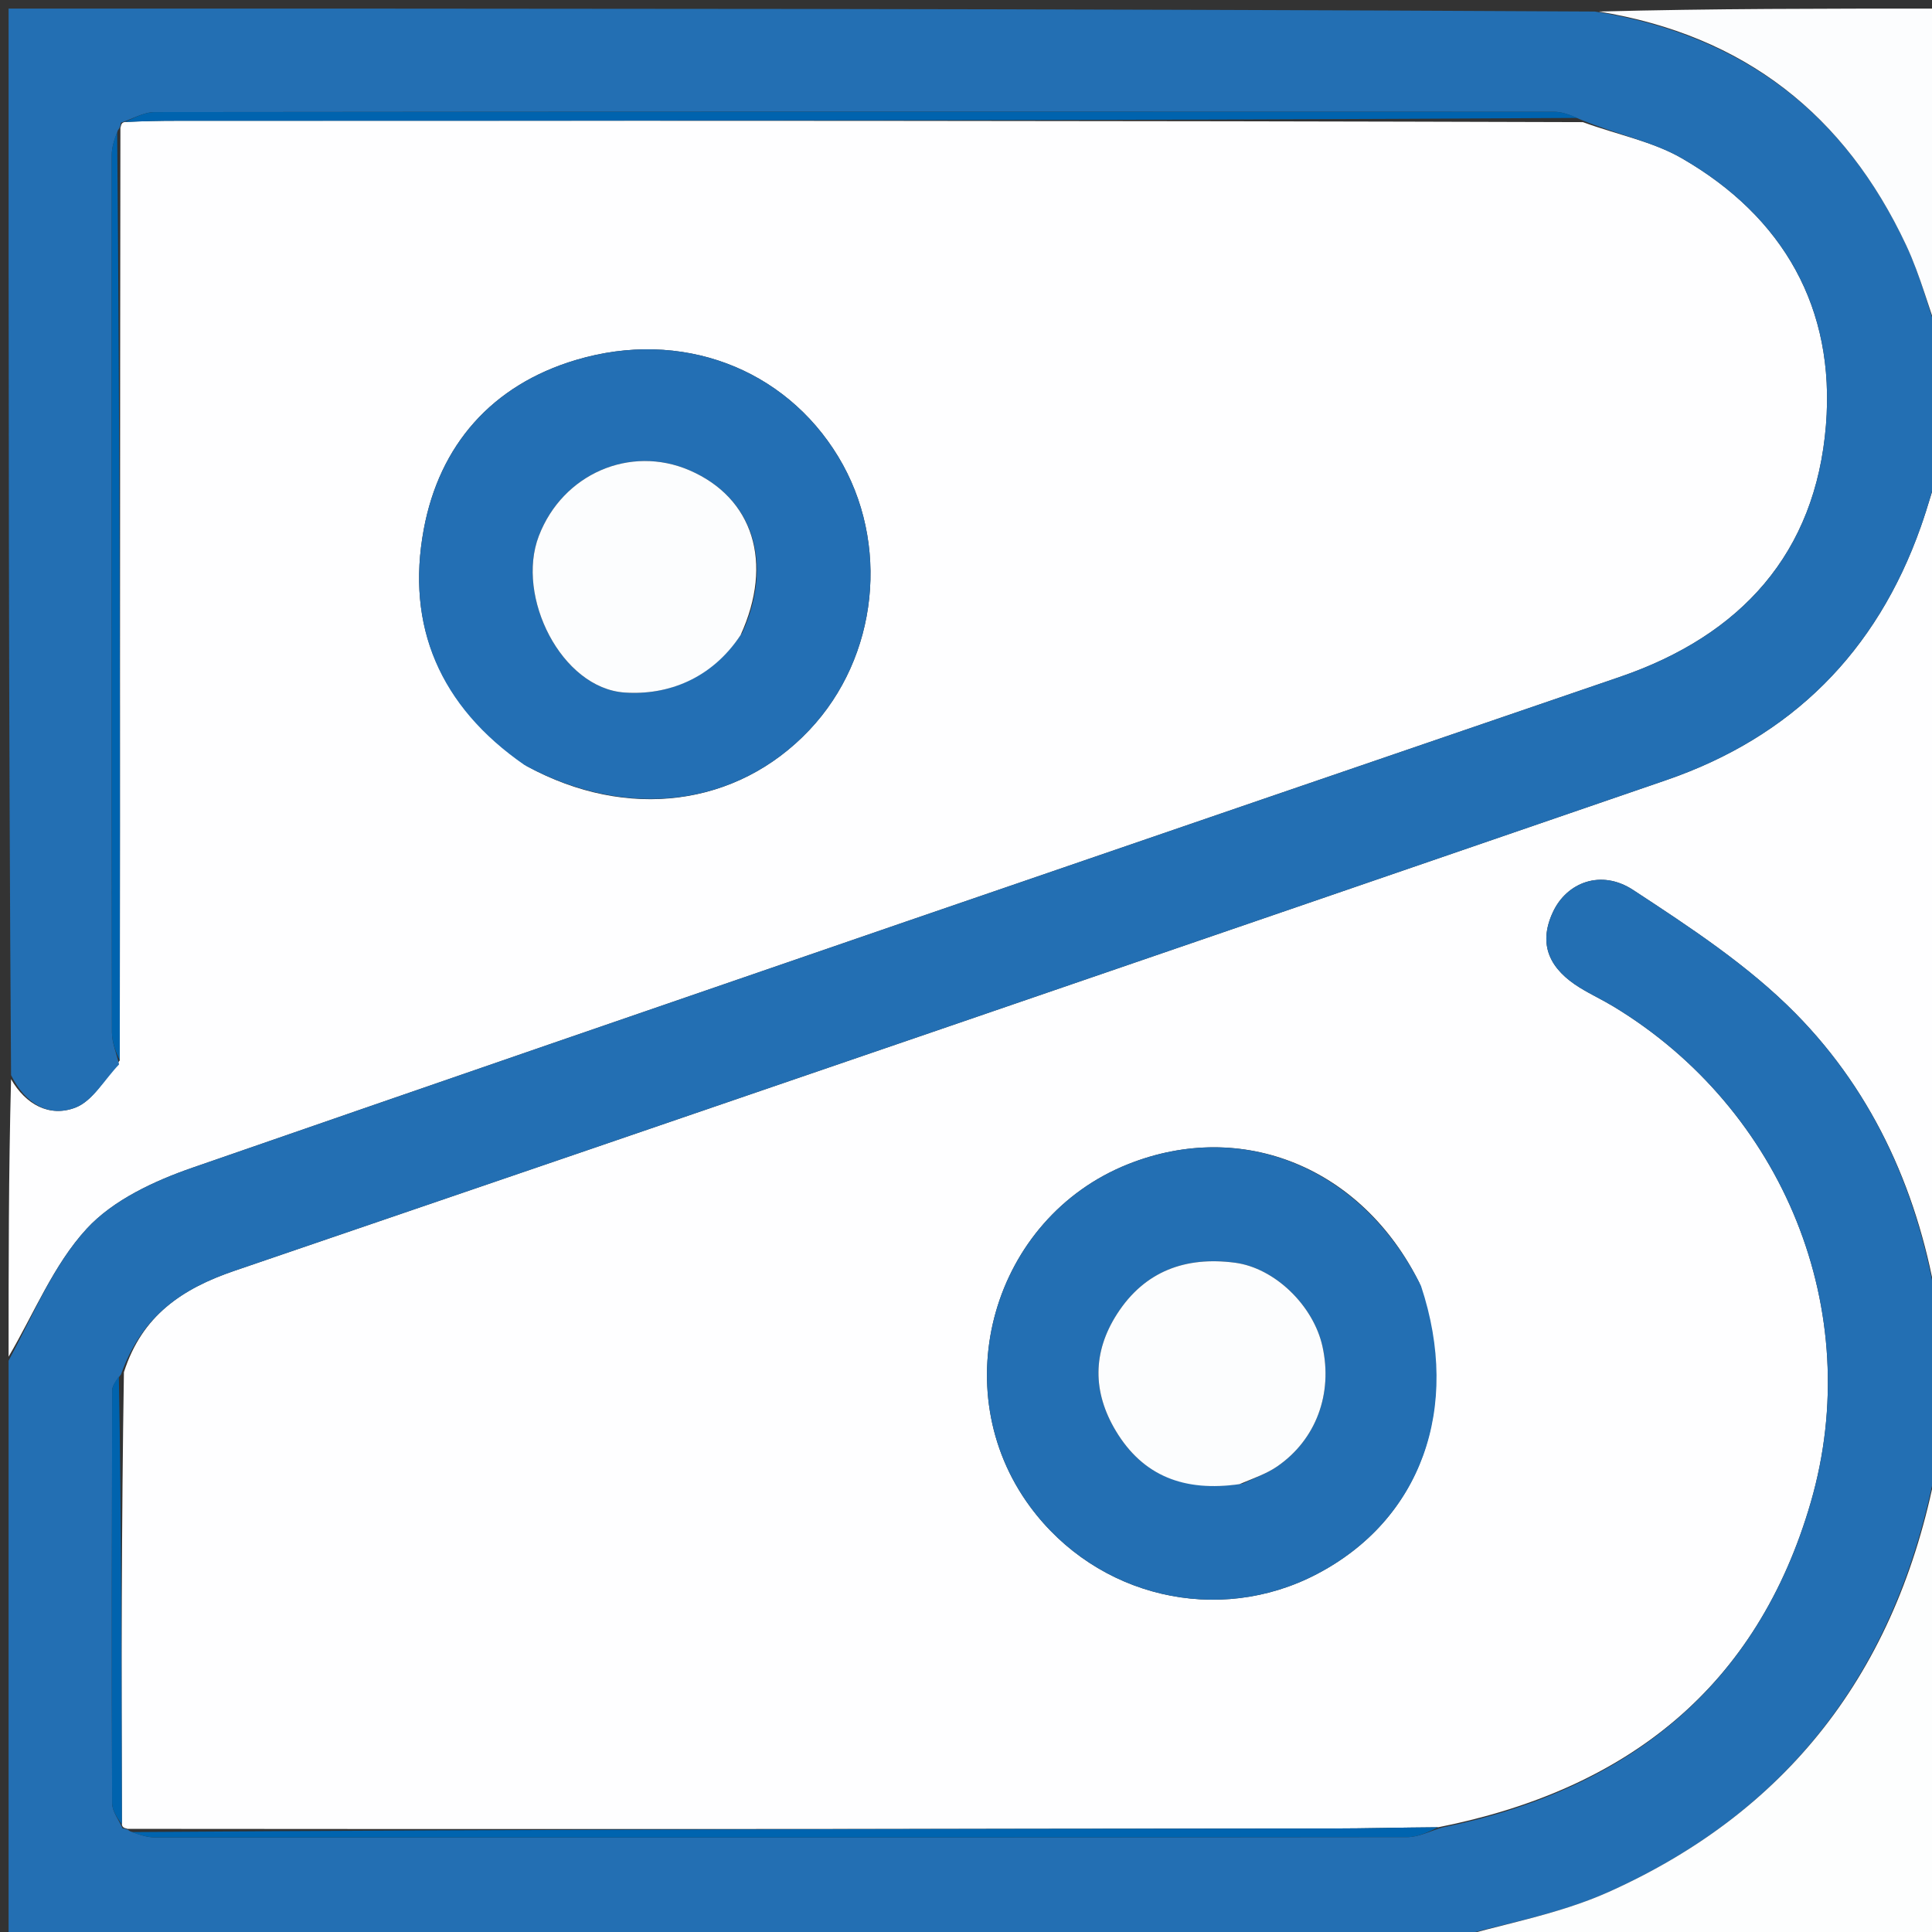 <svg version="1.1" id="Layer_1" xmlns="http://www.w3.org/2000/svg" xmlns:xlink="http://www.w3.org/1999/xlink" x="0px" y="0px"
	 width="100%" viewBox="0 0 225 225" enable-background="new 0 0 225 225" xml:space="preserve">
<rect x="0" y="0" width="225" height="225" fill="#333333" stroke="none"/>
<path fill="#FEFEFF" opacity="1" stroke="none" 
	d="
M226,54 
	C226,86.688 226,119.375 225.66,152.337 
	C223.598,139.353 218.435,127.478 209.107,118.02 
	C203.594,112.431 196.812,107.982 190.191,103.643 
	C186.471,101.205 182.476,102.753 180.858,106.207 
	C179.033,110.105 180.593,112.932 183.983,115.022 
	C185.254,115.806 186.618,116.438 187.896,117.211 
	C207.705,129.186 217.323,152.693 210.89,174.928 
	C204.66,196.465 189.546,208.437 167.495,212.802 
	C163.044,212.831 159.058,212.941 155.072,212.946 
	C108.392,212.999 61.711,213.037 14.853,212.987 
	C14.676,212.895 14.28,212.946 14.194,212.488 
	C14.132,194.698 14.155,177.367 14.431,159.805 
	C16.551,153.168 21.25,150.063 27.289,148.002 
	C82.895,129.026 138.47,109.957 194.034,90.857 
	C208.641,85.836 218.54,75.941 223.691,61.359 
	C224.547,58.937 225.234,56.455 226,54 
M165.305,149.419 
	C158.636,135.963 144.699,130.277 131.379,135.578 
	C115.601,141.856 109.894,161.822 119.974,175.478 
	C127.755,186.022 141.861,189.333 153.361,183.317 
	C165.436,177 170.241,164.04 165.305,149.419 
z"/>
<path fill="#FEFEFF" opacity="1" stroke="none" 
	d="
M1,158 
	C1,147.312 1,136.625 1.288,125.679 
	C2.985,128.628 5.742,130.144 8.767,128.996 
	C10.811,128.22 12.191,125.699 13.948,123.498 
	C13.995,87.035 13.962,51.032 14.024,14.857 
	C14.118,14.686 14.057,14.3 14.515,14.211 
	C16.8,14.102 18.628,14.067 20.456,14.066 
	C74.977,14.056 129.497,14.049 184.342,14.224 
	C188.412,15.713 192.47,16.477 195.847,18.423 
	C207.726,25.266 213.749,35.925 212.651,49.51 
	C211.447,64.421 202.787,73.996 188.631,78.839 
	C133.199,97.805 77.778,116.804 22.42,135.986 
	C17.979,137.525 13.186,139.75 10.109,143.088 
	C6.236,147.287 3.963,152.962 1,158 
M61.402,89.256 
	C73.051,95.594 85.818,93.948 94.257,85.021 
	C102.289,76.522 103.696,63.221 97.624,53.189 
	C91.392,42.892 79.339,38.254 67.05,41.93 
	C57.296,44.847 51.171,51.827 49.35,61.651 
	C47.267,72.889 51.172,82.242 61.402,89.256 
z"/>
<path fill="#236FB3" opacity="1" stroke="none" 
	d="
M14.057,14.3 
	C14.057,14.3 14.118,14.686 13.737,15.156 
	C13.237,16.438 13.015,17.251 13.015,18.064 
	C12.997,52.117 12.99,86.171 13.036,120.225 
	C13.038,121.47 13.579,122.714 13.869,123.958 
	C12.191,125.699 10.811,128.22 8.767,128.996 
	C5.742,130.144 2.985,128.628 1.288,125.21 
	C1,83.725 1,42.451 1,1 
	C62.354,1 123.708,1 185.717,1.344 
	C203.166,4.112 214.868,13.374 221.985,28.545 
	C223.694,32.189 224.681,36.173 226,40 
	C226,44.357 226,48.714 226,53.535 
	C225.234,56.455 224.547,58.937 223.691,61.359 
	C218.54,75.941 208.641,85.836 194.034,90.857 
	C138.47,109.957 82.895,129.026 27.289,148.002 
	C21.25,150.063 16.551,153.168 14.094,160.058 
	C13.351,161.006 13.064,161.469 13.063,161.933 
	C13.026,177.952 12.993,193.971 13.057,209.99 
	C13.06,210.977 13.854,211.961 14.28,212.946 
	C14.28,212.946 14.676,212.895 15.153,213.272 
	C16.445,213.766 17.26,213.985 18.075,213.986 
	C66.68,214.002 115.285,214.01 163.891,213.952 
	C165.248,213.95 166.603,213.223 167.96,212.834 
	C189.546,208.437 204.66,196.465 210.89,174.928 
	C217.323,152.693 207.705,129.186 187.896,117.211 
	C186.618,116.438 185.254,115.806 183.983,115.022 
	C180.593,112.932 179.033,110.105 180.858,106.207 
	C182.476,102.753 186.471,101.205 190.191,103.643 
	C196.812,107.982 203.594,112.431 209.107,118.02 
	C218.435,127.478 223.598,139.353 225.66,152.806 
	C226,158.355 226,163.71 225.653,169.716 
	C221.392,193.659 208.947,210.639 187.353,220.333 
	C181.278,223.06 174.471,224.156 168,226 
	C112.437,226 56.874,226 1,226 
	C1,203.647 1,181.292 1,158.469 
	C3.963,152.962 6.236,147.287 10.109,143.088 
	C13.186,139.75 17.979,137.525 22.42,135.986 
	C77.778,116.804 133.199,97.805 188.631,78.839 
	C202.787,73.996 211.447,64.421 212.651,49.51 
	C213.749,35.925 207.726,25.266 195.847,18.423 
	C192.47,16.477 188.412,15.713 184.056,13.915 
	C182.636,13.283 181.826,13.019 181.016,13.019 
	C126.687,12.999 72.358,12.991 18.03,13.054 
	C16.705,13.055 15.381,13.867 14.057,14.3 
z"/>
<path fill="#FDFEFE" opacity="1" stroke="none" 
	d="
M168.469,226 
	C174.471,224.156 181.278,223.06 187.353,220.333 
	C208.947,210.639 221.392,193.659 225.653,170.183 
	C226,188.595 226,207.189 226,226 
	C206.98,226 187.958,226 168.469,226 
z"/>
<path fill="#FCFDFE" opacity="1" stroke="none" 
	d="
M226,39.531 
	C224.681,36.173 223.694,32.189 221.985,28.545 
	C214.868,13.374 203.166,4.112 186.186,1.344 
	C199.259,1 212.518,1 226,1 
	C226,13.687 226,26.375 226,39.531 
z"/>
<path fill="#236FB3" opacity="1" stroke="none" 
	d="
M165.491,149.76 
	C170.241,164.04 165.436,177 153.361,183.317 
	C141.861,189.333 127.755,186.022 119.974,175.478 
	C109.894,161.822 115.601,141.856 131.379,135.578 
	C144.699,130.277 158.636,135.963 165.491,149.76 
M144.754,172.772 
	C146.088,172.119 147.527,171.617 148.738,170.784 
	C153.274,167.662 155.235,162.317 154.013,156.795 
	C152.966,152.06 148.472,147.666 143.831,147.056 
	C138.098,146.301 133.312,148.014 130.092,153.023 
	C127.226,157.482 127.237,162.117 129.943,166.632 
	C133.12,171.932 137.96,173.759 144.754,172.772 
z"/>
<path fill="#0064AF" opacity="1" stroke="none" 
	d="
M167.495,212.802 
	C166.603,213.223 165.248,213.95 163.891,213.952 
	C115.285,214.01 66.68,214.002 18.075,213.986 
	C17.26,213.985 16.445,213.766 15.33,213.364 
	C61.711,213.037 108.392,212.999 155.072,212.946 
	C159.058,212.941 163.044,212.831 167.495,212.802 
z"/>
<path fill="#0063AE" opacity="1" stroke="none" 
	d="
M14.194,212.488 
	C13.854,211.961 13.06,210.977 13.057,209.99 
	C12.993,193.971 13.026,177.952 13.063,161.933 
	C13.064,161.469 13.351,161.006 13.841,160.289 
	C14.155,177.367 14.132,194.698 14.194,212.488 
z"/>
<path fill="#236FB4" opacity="1" stroke="none" 
	d="
M61.074,89.087 
	C51.172,82.242 47.267,72.889 49.35,61.651 
	C51.171,51.827 57.296,44.847 67.05,41.93 
	C79.339,38.254 91.392,42.892 97.624,53.189 
	C103.696,63.221 102.289,76.522 94.257,85.021 
	C85.818,93.948 73.051,95.594 61.074,89.087 
M86.469,73.649 
	C90.125,65.475 87.679,57.971 80.319,54.781 
	C73.387,51.776 65.53,55.191 62.754,62.414 
	C60.035,69.49 65.388,80.154 72.754,80.653 
	C77.752,80.992 82.876,79.063 86.469,73.649 
z"/>
<path fill="#0063AE" opacity="1" stroke="none" 
	d="
M14.515,14.211 
	C15.381,13.867 16.705,13.055 18.03,13.054 
	C72.358,12.991 126.687,12.999 181.016,13.019 
	C181.826,13.019 182.636,13.283 183.731,13.733 
	C129.497,14.049 74.977,14.056 20.456,14.066 
	C18.628,14.067 16.8,14.102 14.515,14.211 
z"/>
<path fill="#0063AE" opacity="1" stroke="none" 
	d="
M13.948,123.498 
	C13.579,122.714 13.038,121.47 13.036,120.225 
	C12.99,86.171 12.997,52.117 13.015,18.064 
	C13.015,17.251 13.237,16.438 13.643,15.327 
	C13.962,51.032 13.995,87.035 13.948,123.498 
z"/>
<path fill="#FCFDFE" opacity="1" stroke="none" 
	d="
M144.351,172.843 
	C137.96,173.759 133.12,171.932 129.943,166.632 
	C127.237,162.117 127.226,157.482 130.092,153.023 
	C133.312,148.014 138.098,146.301 143.831,147.056 
	C148.472,147.666 152.966,152.06 154.013,156.795 
	C155.235,162.317 153.274,167.662 148.738,170.784 
	C147.527,171.617 146.088,172.119 144.351,172.843 
z"/>
<path fill="#FCFDFE" opacity="1" stroke="none" 
	d="
M86.246,73.967 
	C82.876,79.063 77.752,80.992 72.754,80.653 
	C65.388,80.154 60.035,69.49 62.754,62.414 
	C65.53,55.191 73.387,51.776 80.319,54.781 
	C87.679,57.971 90.125,65.475 86.246,73.967 
z"/>
</svg>